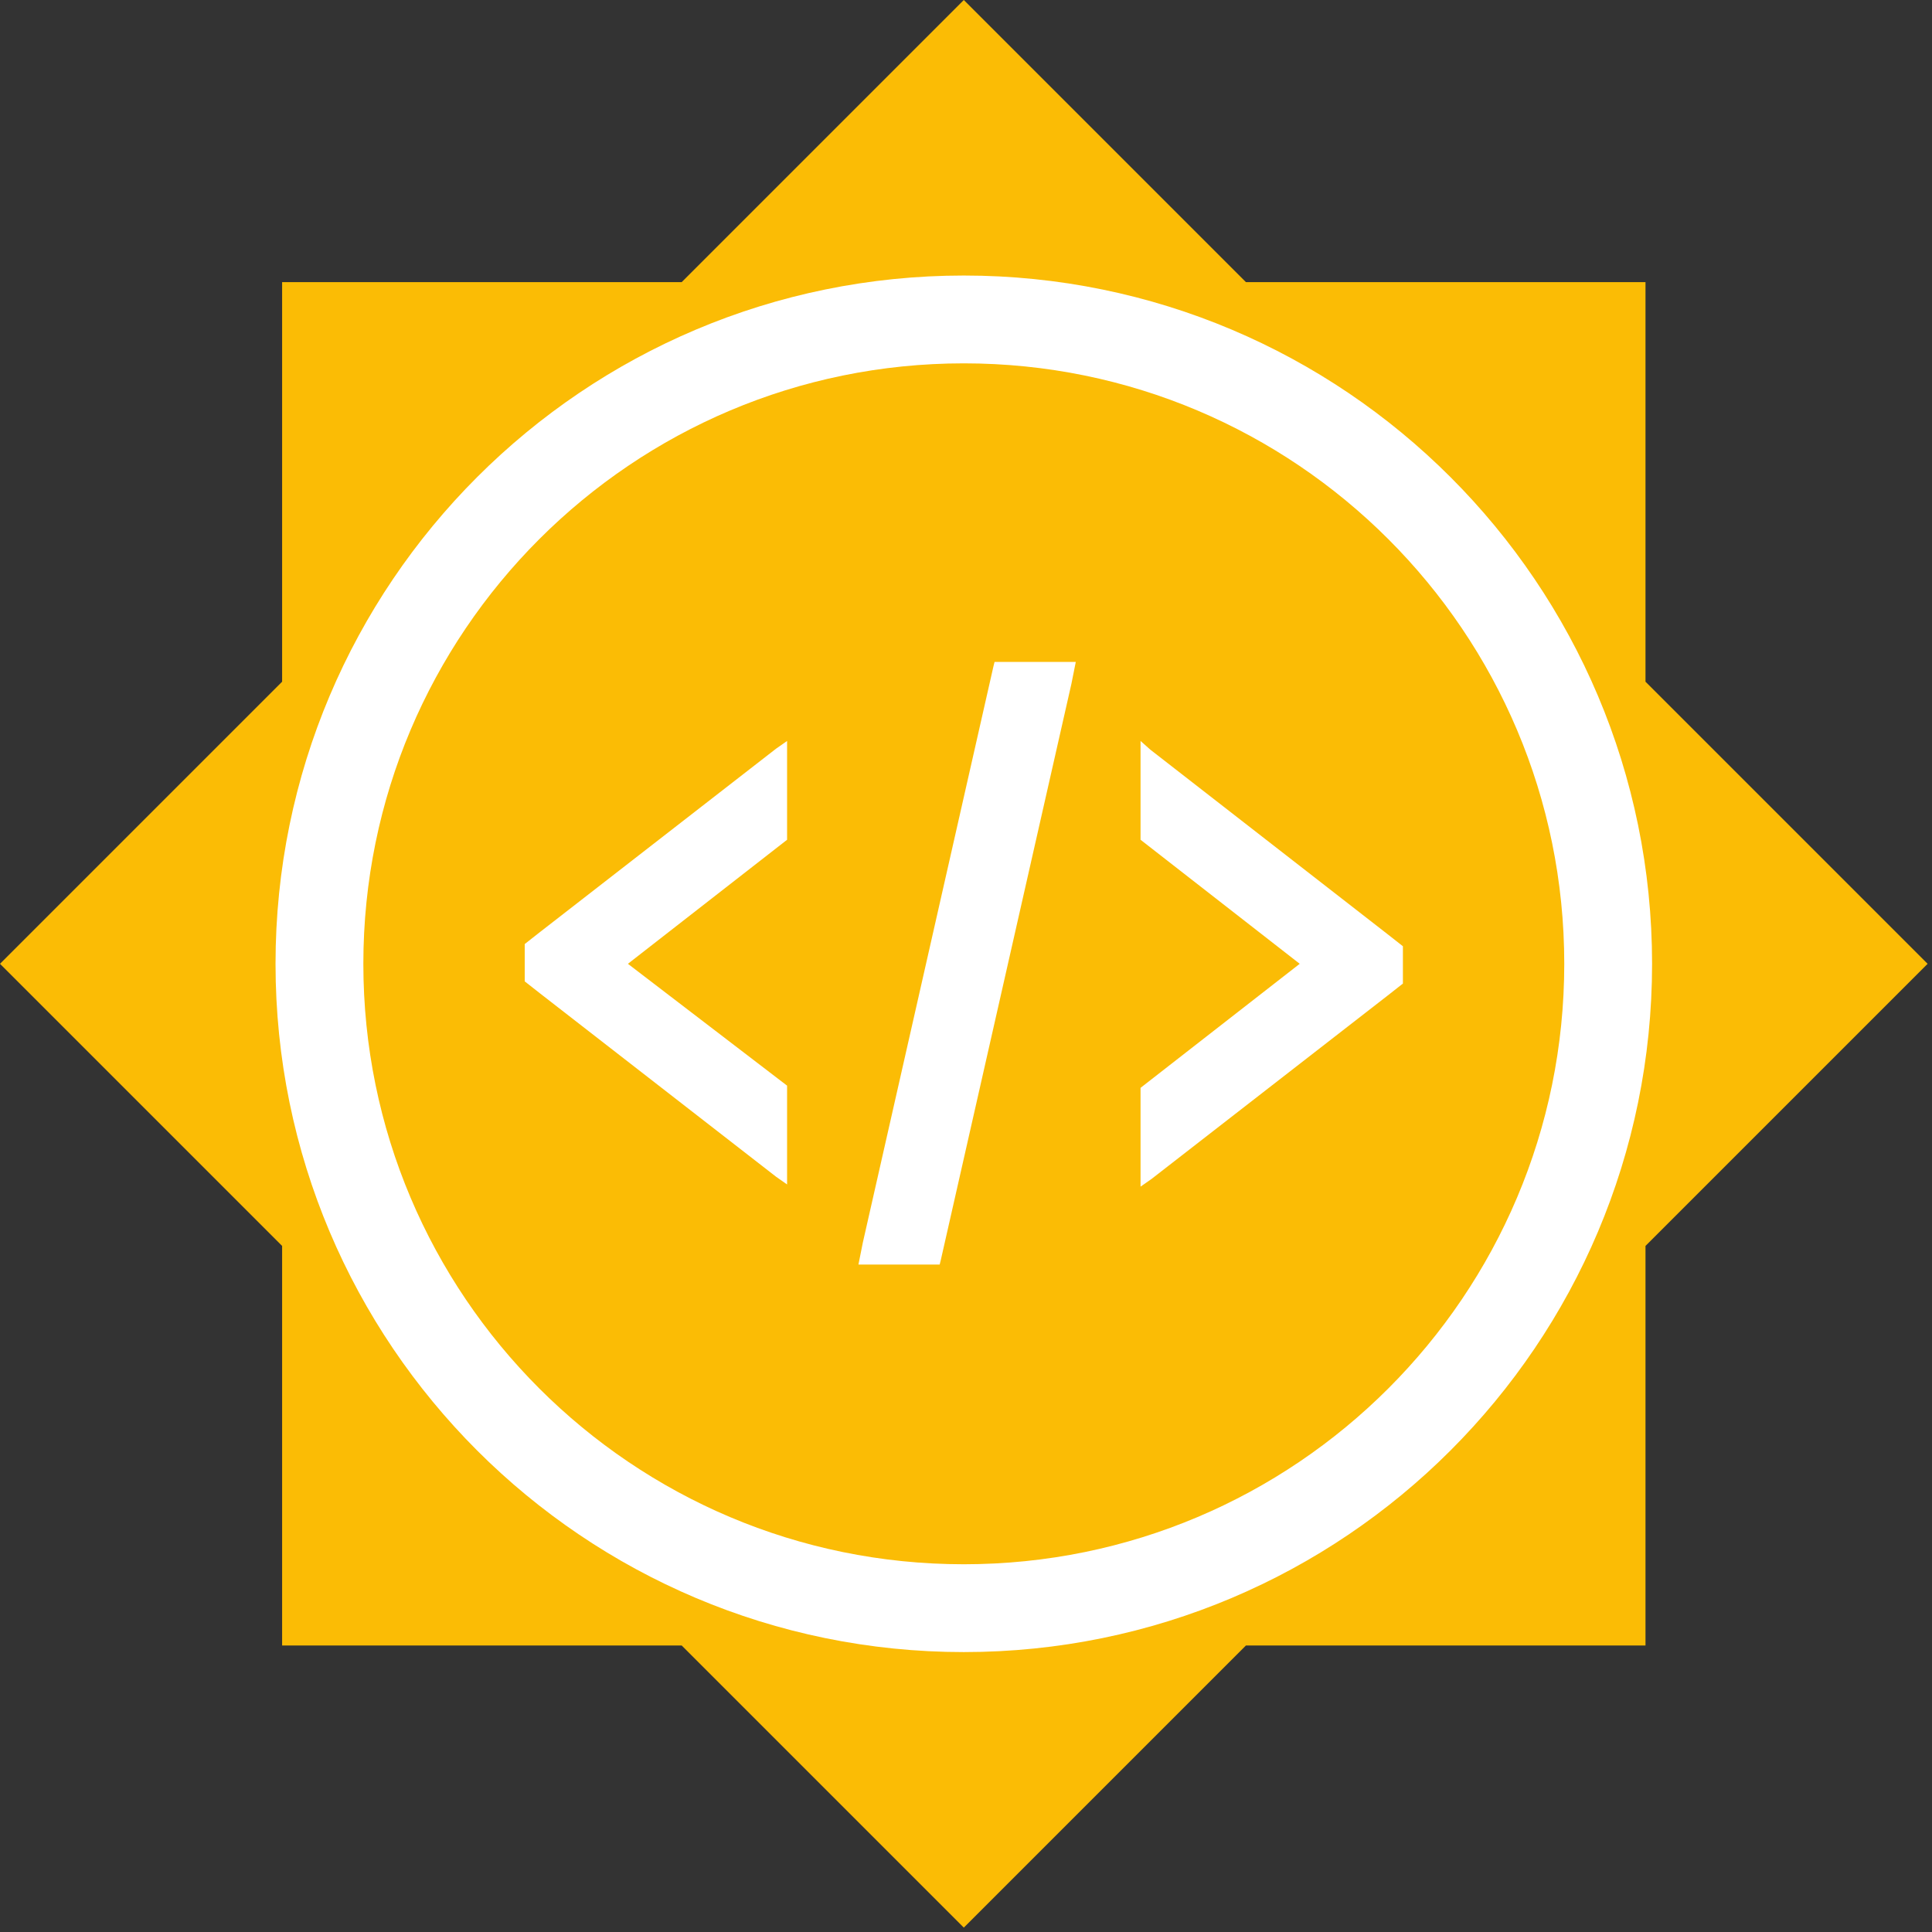 <svg width="176" height="176" viewBox="0 0 176 176" fill="none" xmlns="http://www.w3.org/2000/svg">
<rect x="0" y="0" width="176" height="176" fill="#333333" stroke="none"/>
<path d="M62.1 149.9L87.8 175.6L113.5 149.9H149.9V113.5L175.6 87.8L149.9 62.1V25.7H113.5L87.8 0L62.1 25.7H25.7V62.1L0 87.8L25.7 113.5V149.9H62.1Z" fill="#FBBC05"/>
<path d="M90.601 60.3L90.501 60.7L78.601 113.2L78.201 115.2H85.601L85.701 114.8L97.601 62.3L98.001 60.3H90.601ZM71.701 67.5L70.701 68.2L49.201 84.9L47.801 86V89.4L49.201 90.5L70.701 107.2L71.701 107.9V98.9L57.201 87.8L71.701 76.5V67.5ZM103.901 67.5V76.5L118.401 87.8L103.901 99.1V108.1L104.901 107.4L126.401 90.7L127.801 89.6V86.2L126.401 85.1L104.801 68.3L103.901 67.5Z" fill="white"/>
<path d="M87.8 146.5C120.219 146.5 146.5 120.219 146.5 87.8C146.5 55.38 120.219 29.1 87.8 29.1C55.38 29.1 29.1 55.38 29.1 87.8C29.1 120.219 55.38 146.5 87.8 146.5Z" stroke="white" stroke-width="8"/>
</svg>
